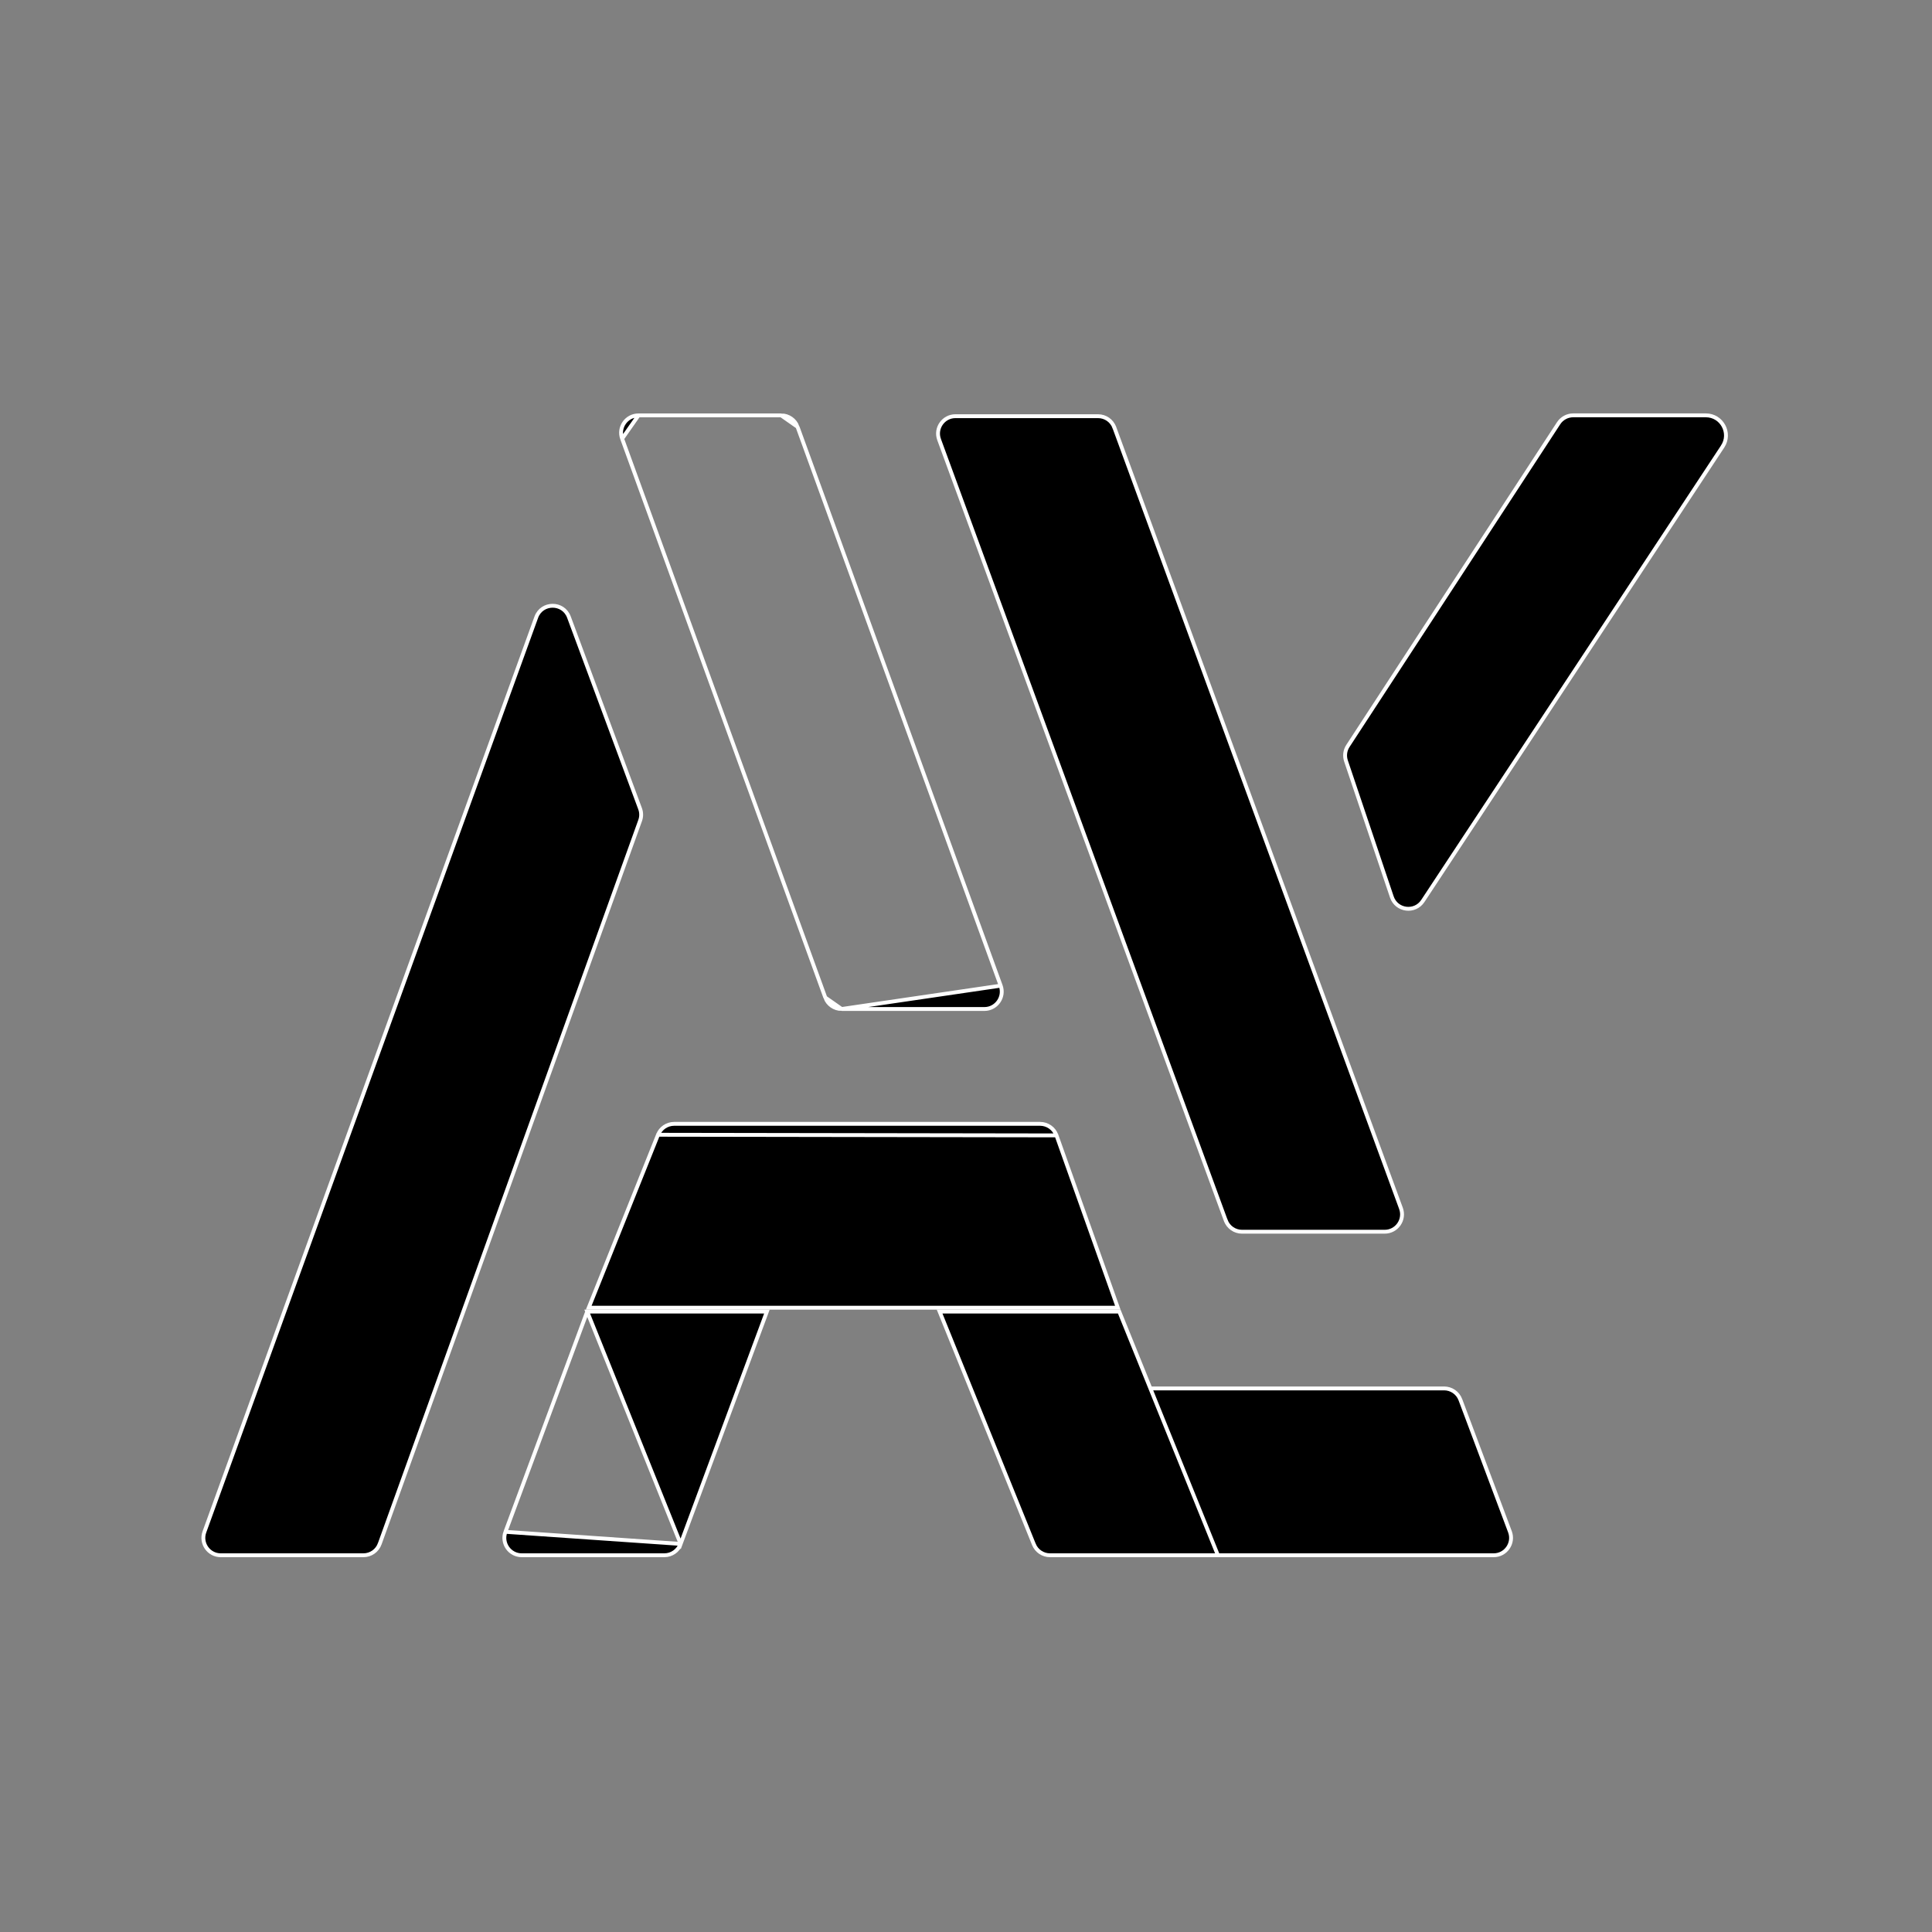 <svg width="500" height="500" viewBox="0 0 500 500" fill="none" xmlns="http://www.w3.org/2000/svg">
<rect x="0" y="0" width="500" height="500" fill="#808080" stroke="none"/>
<path d="M165.651 209.284L165.651 209.285C166.02 210.274 166.029 211.371 165.661 212.367L165.66 212.371L98.28 399.521L98.279 399.522C97.64 401.312 95.949 402.5 94.05 402.5H57.13C54.008 402.5 51.838 399.395 52.9 396.46L138.79 159.731C140.221 155.798 145.783 155.78 147.241 159.704C147.241 159.704 147.241 159.704 147.241 159.704L165.651 209.284Z" fill="black" stroke="white"/>
<path d="M161.01 113.539L161.01 113.539L213.59 258.168L161.01 113.539ZM161.01 113.539C159.939 110.606 162.116 107.5 165.24 107.5M161.01 113.539L165.24 107.5M258.98 255.091L258.98 255.091L206.4 110.462L258.98 255.091ZM258.98 255.091C260.051 258.024 257.874 261.13 254.75 261.13H217.82M258.98 255.091L217.82 261.13M217.82 261.13C215.931 261.13 214.238 259.942 213.59 258.169L217.82 261.13ZM165.24 107.5H202.17M165.24 107.5H202.17M202.17 107.5C204.059 107.5 205.752 108.688 206.4 110.461L202.17 107.5Z" fill="black" stroke="white"/>
<path d="M317.21 315.818L317.209 315.818L243.039 113.758L243.039 113.757C241.96 110.824 244.137 107.71 247.26 107.71H284.18C286.07 107.71 287.752 108.889 288.4 110.662L288.401 110.662L362.571 312.722L362.571 312.723C363.651 315.656 361.482 318.77 358.35 318.77H321.43C319.54 318.77 317.858 317.591 317.21 315.818Z" fill="black" stroke="white"/>
<path d="M390.772 396.416L390.772 396.416C391.879 399.359 389.701 402.5 386.56 402.5H276.94C275.118 402.5 273.481 401.29 272.875 399.463C272.875 399.463 272.875 399.463 272.875 399.463L259.69 359.32H373.73C375.602 359.32 377.285 360.482 377.942 362.235L377.942 362.236L390.772 396.416Z" fill="black" stroke="white"/>
<path d="M170.294 293.676L170.294 293.676L152.359 338.44H289.291L273.419 293.838L170.294 293.676ZM170.294 293.676C170.978 291.966 172.634 290.85 174.47 290.85H269.18C271.079 290.85 272.78 292.047 273.419 293.838L170.294 293.676Z" fill="black" stroke="white"/>
<path d="M151.968 339.44L130.809 396.434L151.968 339.44ZM151.968 339.44H198.471L176.151 399.565L151.968 339.44ZM135.03 402.5C131.889 402.5 129.72 399.378 130.809 396.434L176.151 399.566C175.494 401.33 173.811 402.5 171.93 402.5H135.03Z" fill="black" stroke="white"/>
<path d="M267.574 399.693L267.573 399.692L243.172 339.44H289.663L315.198 402.5H271.74C269.912 402.5 268.257 401.392 267.574 399.693Z" fill="black" stroke="white"/>
<path d="M360.204 232.13L360.204 232.13L348.344 196.94L348.344 196.94C347.903 195.634 348.083 194.195 348.838 193.044L348.839 193.043L403.369 109.533L403.369 109.533C404.197 108.264 405.619 107.49 407.14 107.49H441.47C445.602 107.49 448.084 112.078 445.832 115.535C445.832 115.536 445.831 115.536 445.831 115.537L368.233 233.165L368.233 233.165C366.162 236.307 361.401 235.685 360.204 232.13Z" fill="black" stroke="white"/>
</svg>
